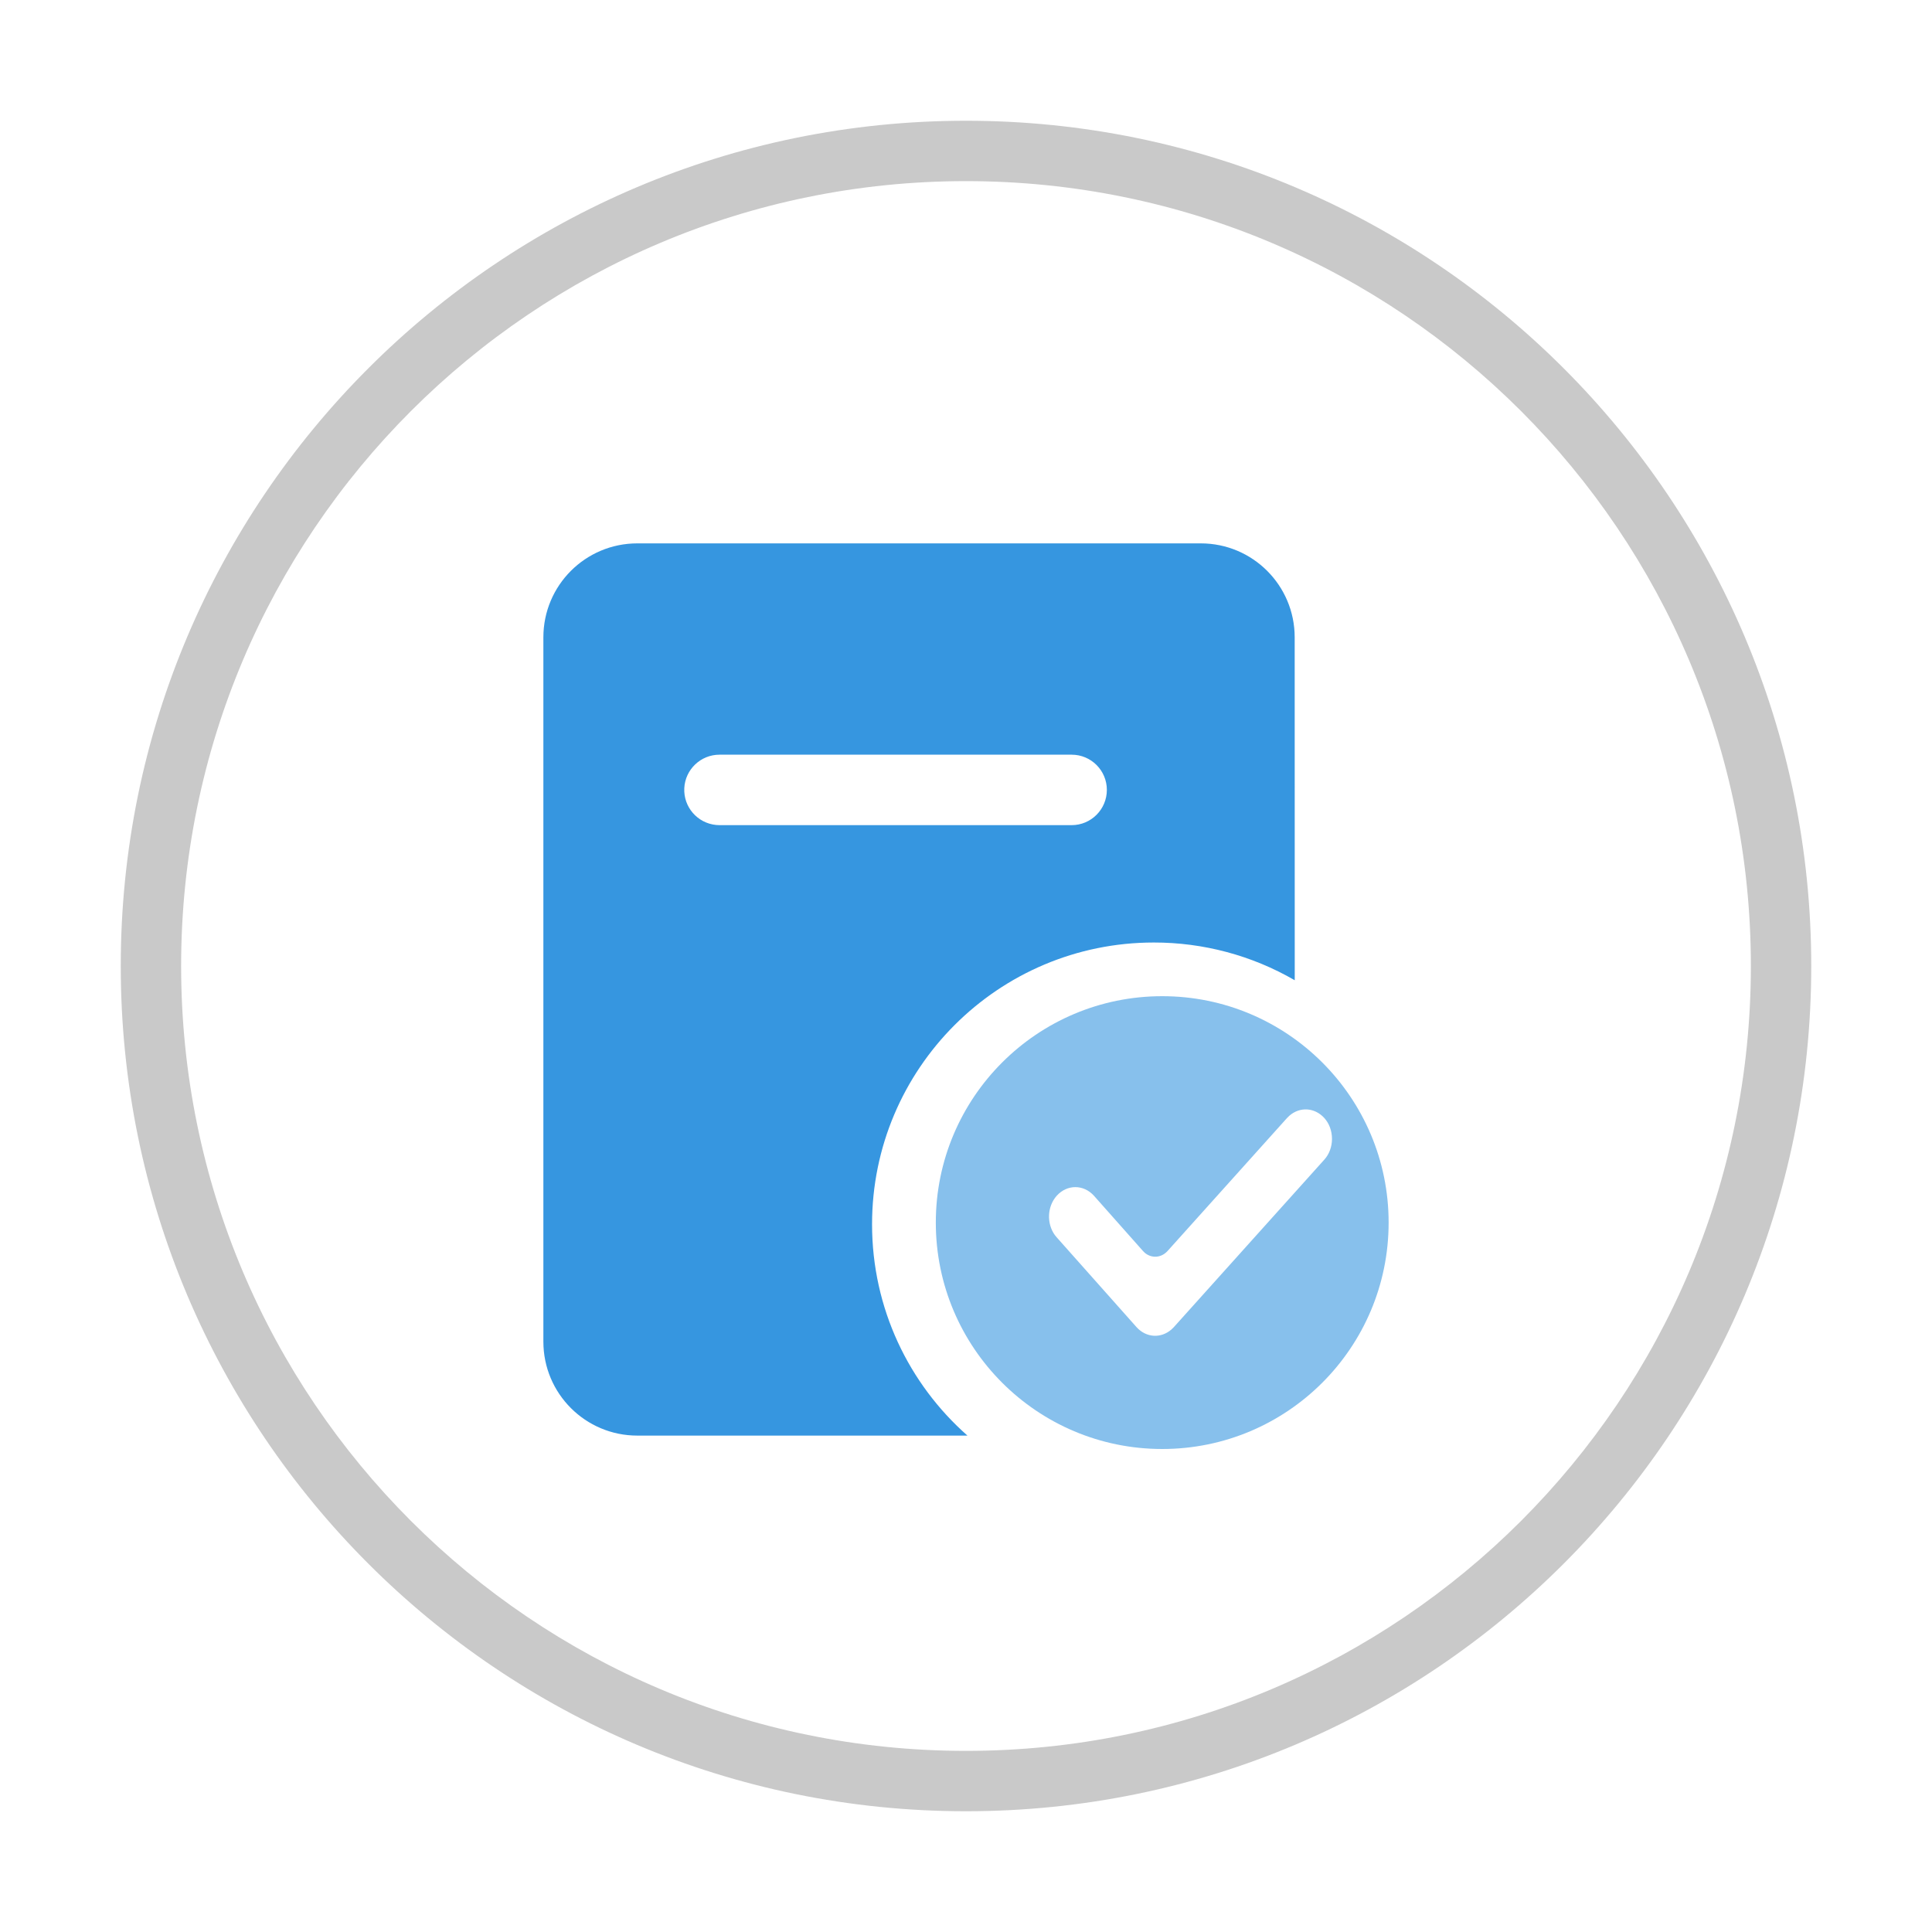 <?xml version="1.0" encoding="UTF-8"?>
<svg width="32px" height="32px" viewBox="0 0 32 32" version="1.1" xmlns="http://www.w3.org/2000/svg" xmlns:xlink="http://www.w3.org/1999/xlink">
    <title>已接单-1</title>
    <defs>
        <filter color-interpolation-filters="auto" id="filter-1">
            <feColorMatrix in="SourceGraphic" type="matrix" values="0 0 0 0 0.788 0 0 0 0 0.788 0 0 0 0 0.788 0 0 0 1 0"></feColorMatrix>
        </filter>
    </defs>
    <g id="页面-1" stroke="none" stroke-width="1" fill="none" fill-rule="evenodd">
        <g id="设计规范" transform="translate(-664, -2543)">
            <g id="编组-16" transform="translate(340, 2465)">
                <g id="已接单-1" transform="translate(324, 78)">
                    <rect id="矩形" fill-opacity="0.01" fill="#FFFFFF" x="0" y="0" width="32" height="32"></rect>
                    <path d="M16,2 C23.732,2 30,8.268 30,16 C30,23.732 23.732,30 16,30 C8.268,30 2,23.732 2,16 C2,8.268 8.268,2 16,2 Z M16,3 C8.82,3 3,8.82 3,16 C3,23.18 8.82,29 16,29 C23.18,29 29,23.18 29,16 C29,8.82 23.18,3 16,3 Z" id="矩形" fill="#C9C9C9" fill-rule="nonzero"></path>
                    <g filter="url(#filter-1)" id="编组-8">
                        <g transform="translate(9, 9)">
                            <path d="M10.25,7.5 C12.321,7.5 14,9.179 14,11.25 C14,13.321 12.321,15 10.25,15 C8.179,15 6.5,13.321 6.5,11.25 C6.5,9.179 8.179,7.5 10.25,7.5 Z M12.356,9.48 L12.318,9.517 L10.338,11.721 C10.235,11.834 10.077,11.847 9.962,11.751 L9.93,11.719 L9.119,10.805 C8.947,10.615 8.675,10.615 8.503,10.805 C8.344,10.983 8.333,11.264 8.471,11.456 L8.503,11.495 L9.825,12.982 C9.983,13.157 10.228,13.173 10.403,13.02 L10.441,12.983 L12.935,10.207 C13.016,10.118 13.062,9.993 13.062,9.863 C13.062,9.732 13.016,9.608 12.935,9.518 C12.776,9.343 12.531,9.327 12.356,9.48 Z" id="形状结合" fill="#87C0EC" fill-rule="nonzero"></path>
                            <path d="M10.889,0 C11.748,0 12.444,0.696 12.444,1.556 L12.445,7.236 C11.736,6.825 10.93,6.61 10.111,6.611 C7.534,6.611 5.444,8.701 5.444,11.278 C5.444,12.672 6.055,13.923 7.024,14.778 L1.556,14.778 C0.696,14.778 0,14.081 0,13.222 L0,1.556 C0,0.696 0.696,0 1.556,0 L10.889,0 Z M8.75,3.5 L2.917,3.5 C2.606,3.5 2.349,3.745 2.334,4.055 C2.319,4.366 2.551,4.634 2.861,4.664 L2.917,4.667 L8.75,4.667 C9.072,4.667 9.333,4.405 9.333,4.083 C9.333,3.761 9.072,3.5 8.75,3.5 Z" id="形状结合" fill="#3696E0" fill-rule="nonzero"></path>
                        </g>
                    </g>
                </g>
            </g>
        </g>
    </g>
</svg>